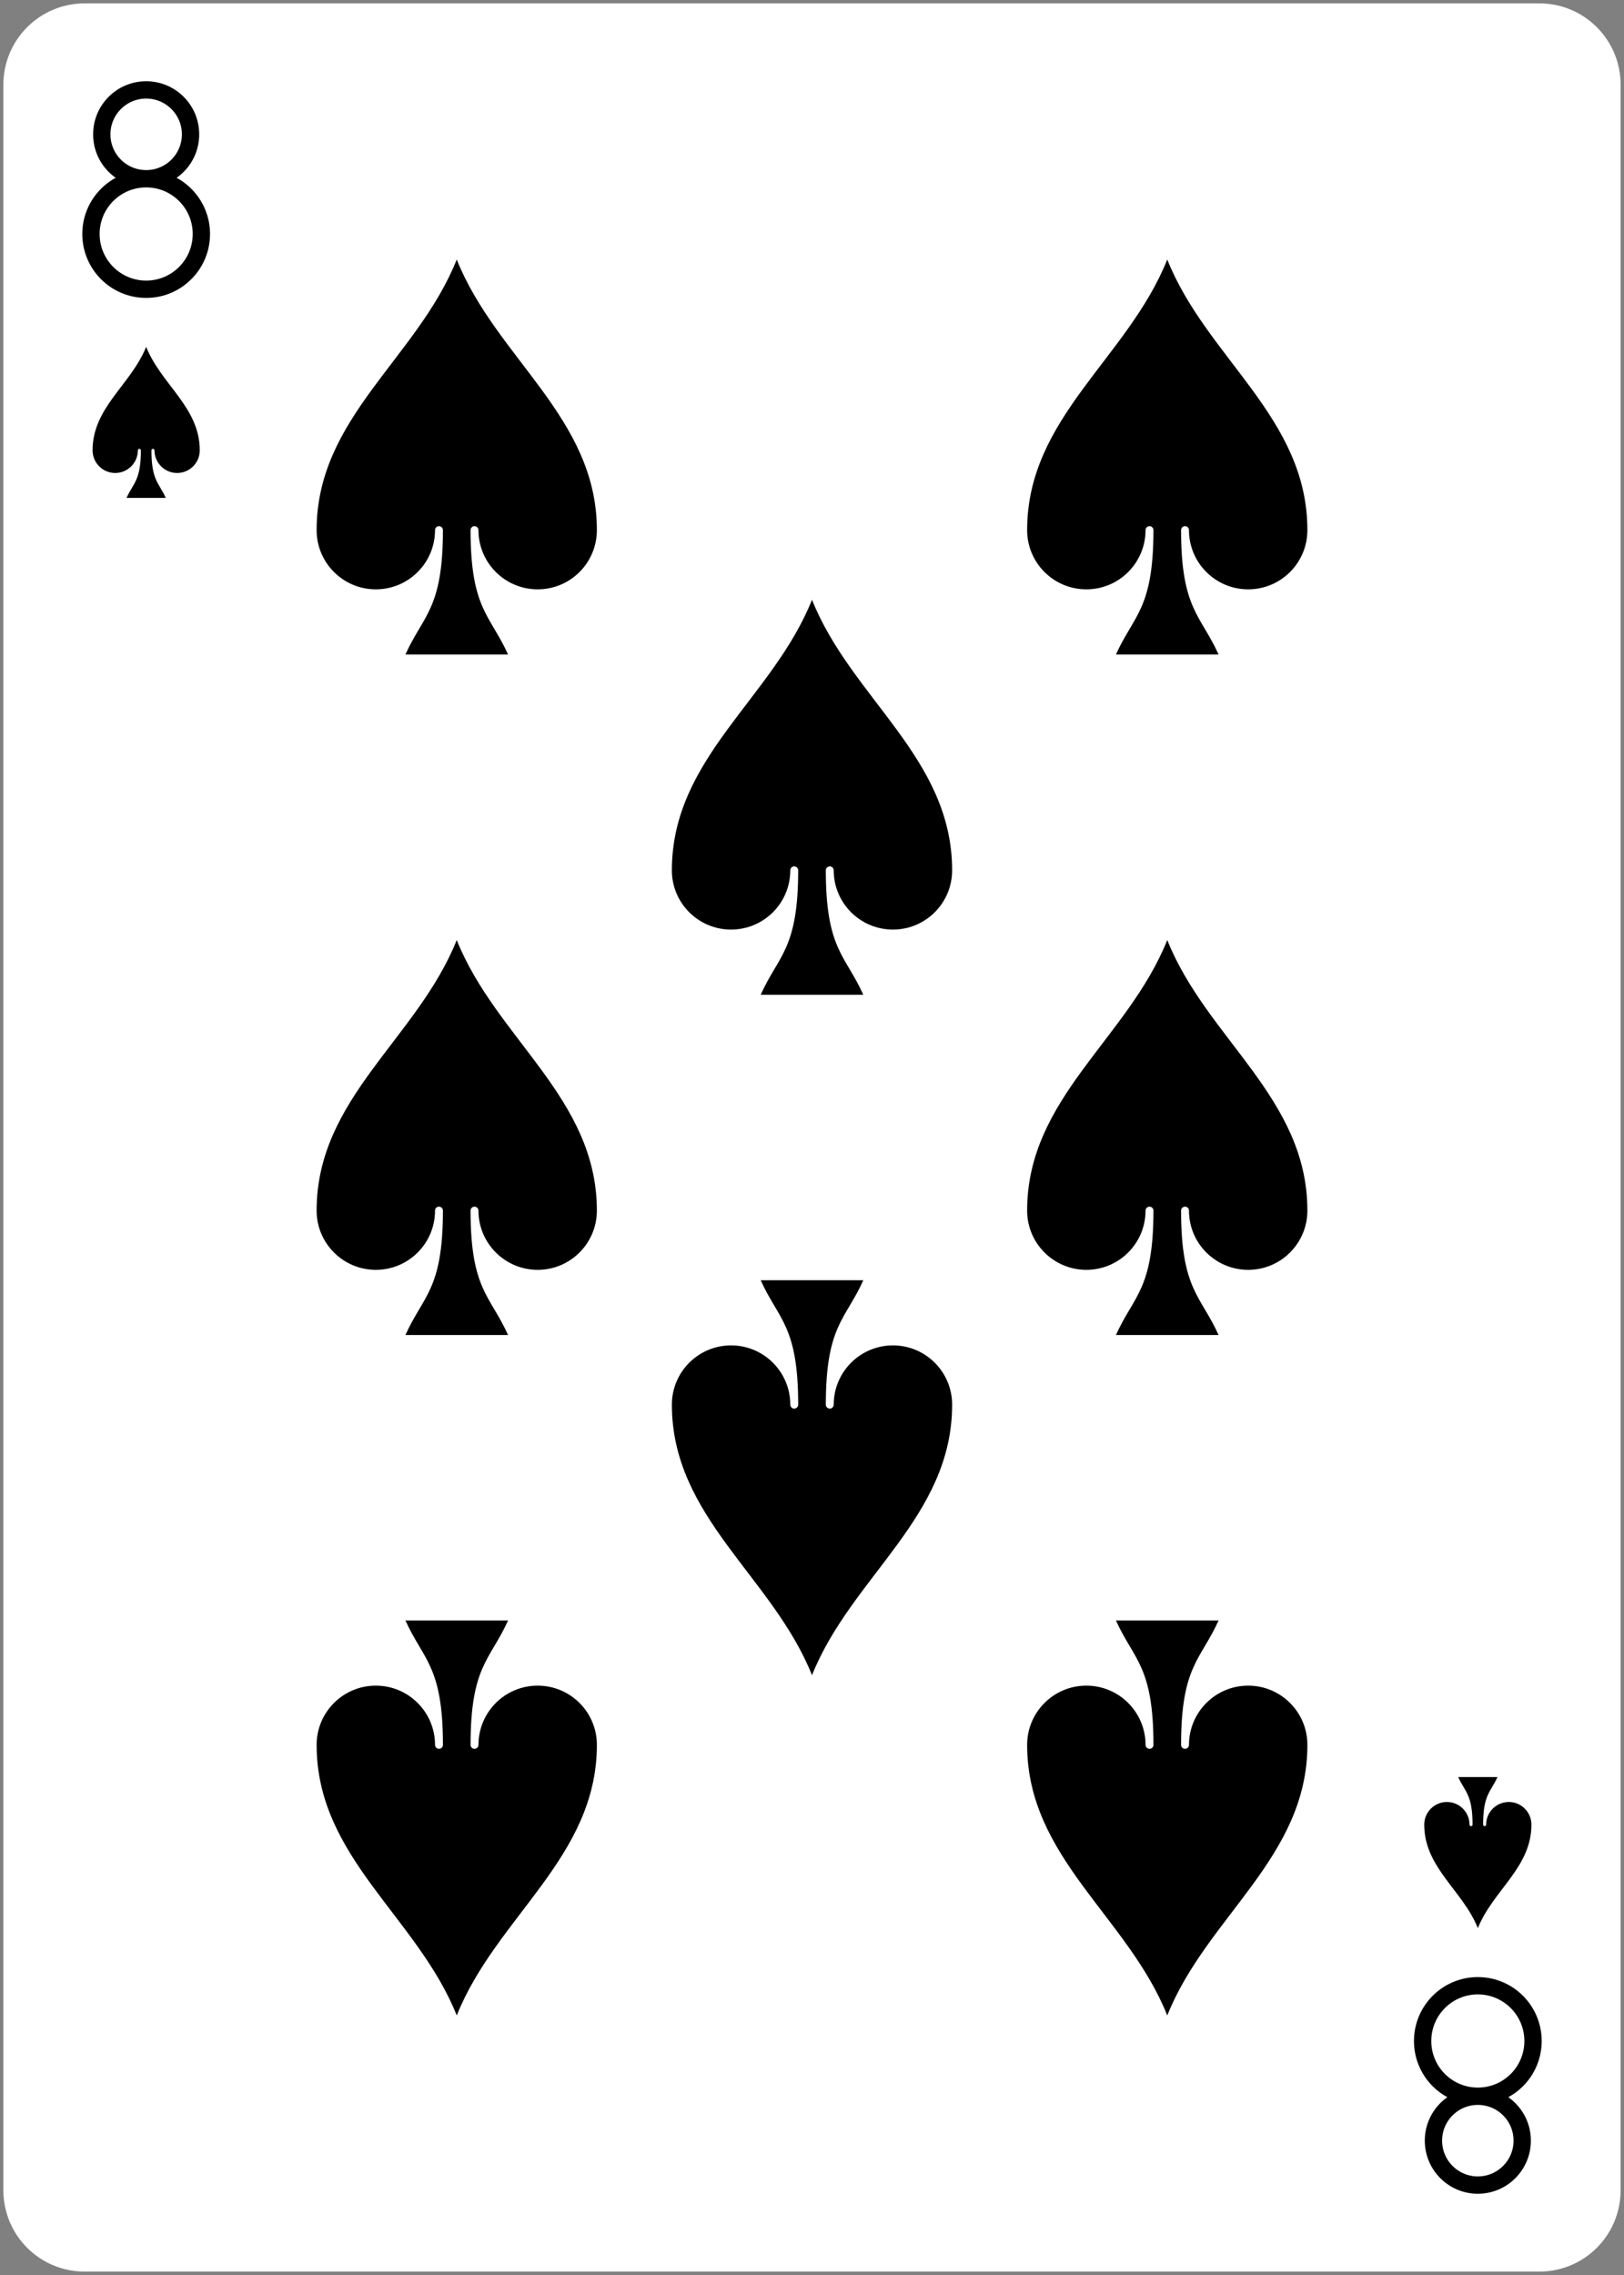 <svg width="225px" height="315px" version="1.1" viewBox="0 0 225 315" xmlns="http://www.w3.org/2000/svg">
 <rect x="0" y="0" width="225" height="315" fill="#808080" stroke="none"/>
 <path d="m11.719.469h201.56c6.215 0 11.25 5.035 11.25 11.25v291.56c0 6.215-5.035 11.25-11.25 11.25h-201.56c-6.215 0-11.25-5.035-11.25-11.25v-291.56c0-6.215 5.035-11.25 11.25-11.25z" fill="#fff"/>
 <path d="m20.219 24.75c-3.391-.016-6.129-2.773-6.117-6.164.008-3.391 2.758-6.137 6.148-6.137s6.141 2.746 6.148 6.137c.012 3.391-2.727 6.148-6.117 6.164h-.062c-4.219.016-7.629 3.445-7.617 7.664.008 4.219 3.43 7.637 7.648 7.637s7.641-3.418 7.648-7.637c.012-4.219-3.398-7.648-7.617-7.664zm0 0" fill="none" stroke="#000" stroke-linecap="square" stroke-miterlimit="1.5" stroke-width="2.4"/>
 <g>
  <path d="m20.25 48.027c2.094 5.231 7.426 8.367 7.426 14.328 0 1.73-1.406 3.137-3.137 3.137-1.734 0-3.137-1.406-3.137-3.137 0-.117-.094-.211-.211-.211-.117 0-.207.094-.207.211 0 4.18 1.043 4.496 1.984 6.586h-5.438c.941-2.09 1.988-2.406 1.988-6.586 0-.117-.094-.211-.211-.211-.113 0-.207.094-.207.211 0 1.73-1.406 3.137-3.137 3.137-1.734 0-3.137-1.406-3.137-3.137 0-5.961 5.332-9.098 7.422-14.328z"/>
  <path d="m63.281 35.938c5.469 13.672 19.414 21.875 19.414 37.461 0 4.531-3.672 8.203-8.203 8.203s-8.203-3.672-8.203-8.203c0-.305-.246-.547-.547-.547-.305 0-.547.242-.547.547 0 10.938 2.734 11.758 5.195 17.227h-14.219c2.461-5.469 5.195-6.289 5.195-17.227 0-.305-.246-.547-.547-.547-.305 0-.547.242-.547.547 0 4.531-3.672 8.203-8.203 8.203s-8.203-3.672-8.203-8.203c0-15.586 13.945-23.789 19.414-37.461z"/>
  <path d="m161.72 35.938c5.469 13.672 19.414 21.875 19.414 37.461 0 4.531-3.672 8.203-8.203 8.203s-8.203-3.672-8.203-8.203c0-.305-.242-.547-.547-.547-.301 0-.547.242-.547.547 0 10.938 2.734 11.758 5.195 17.227h-14.219c2.461-5.469 5.195-6.289 5.195-17.227 0-.305-.242-.547-.547-.547-.301 0-.547.242-.547.547 0 4.531-3.672 8.203-8.203 8.203s-8.203-3.672-8.203-8.203c0-15.586 13.945-23.789 19.414-37.461z"/>
  <path d="m112.5 83.047c5.469 13.672 19.414 21.875 19.414 37.461 0 4.531-3.672 8.203-8.203 8.203s-8.203-3.672-8.203-8.203c0-.301-.246-.547-.547-.547s-.547.246-.547.547c0 10.938 2.734 11.758 5.195 17.227h-14.219c2.461-5.469 5.195-6.289 5.195-17.227 0-.301-.246-.547-.547-.547s-.547.246-.547.547c0 4.531-3.672 8.203-8.203 8.203-4.531 0-8.203-3.672-8.203-8.203 0-15.586 13.945-23.789 19.414-37.461z"/>
  <path d="m63.281 130.16c5.469 13.672 19.414 21.875 19.414 37.461 0 4.531-3.672 8.203-8.203 8.203s-8.203-3.672-8.203-8.203c0-.301-.246-.547-.547-.547-.305 0-.547.246-.547.547 0 10.938 2.734 11.758 5.195 17.227h-14.219c2.461-5.469 5.195-6.289 5.195-17.227 0-.301-.246-.547-.547-.547-.305 0-.547.246-.547.547 0 4.531-3.672 8.203-8.203 8.203s-8.203-3.672-8.203-8.203c0-15.586 13.945-23.789 19.414-37.461z"/>
  <path d="m161.72 130.16c5.469 13.672 19.414 21.875 19.414 37.461 0 4.531-3.672 8.203-8.203 8.203s-8.203-3.672-8.203-8.203c0-.301-.242-.547-.547-.547-.301 0-.547.246-.547.547 0 10.938 2.734 11.758 5.195 17.227h-14.219c2.461-5.469 5.195-6.289 5.195-17.227 0-.301-.242-.547-.547-.547-.301 0-.547.246-.547.547 0 4.531-3.672 8.203-8.203 8.203s-8.203-3.672-8.203-8.203c0-15.586 13.945-23.789 19.414-37.461z"/>
 </g>
 <path d="m204.78 290.25c3.391.016 6.129 2.773 6.117 6.164-.008 3.391-2.758 6.137-6.148 6.137-3.391 0-6.141-2.746-6.148-6.137-.012-3.391 2.727-6.148 6.117-6.164h.062c4.219-.016 7.629-3.445 7.617-7.664-.008-4.219-3.43-7.637-7.648-7.637s-7.641 3.418-7.648 7.637c-.012 4.219 3.398 7.648 7.617 7.664zm0 0" fill="none" stroke="#000" stroke-linecap="square" stroke-miterlimit="1.5" stroke-width="2.4"/>
 <g>
  <path d="m204.75 266.97c-2.094-5.231-7.426-8.367-7.426-14.328 0-1.73 1.406-3.137 3.137-3.137 1.734 0 3.137 1.406 3.137 3.137 0 .117.094.211.211.211.117 0 .207-.094.207-.211 0-4.18-1.043-4.496-1.984-6.586h5.438c-.941 2.09-1.988 2.406-1.988 6.586 0 .117.094.211.211.211.113 0 .207-.094.207-.211 0-1.73 1.406-3.137 3.137-3.137 1.734 0 3.137 1.406 3.137 3.137 0 5.961-5.332 9.098-7.422 14.328z"/>
  <path d="m161.72 279.06c-5.469-13.672-19.414-21.875-19.414-37.461 0-4.531 3.672-8.203 8.203-8.203s8.203 3.672 8.203 8.203c0 .305.246.547.547.547.305 0 .547-.242.547-.547 0-10.938-2.734-11.758-5.195-17.227h14.219c-2.461 5.469-5.195 6.289-5.195 17.227 0 .305.246.547.547.547.305 0 .547-.242.547-.547 0-4.531 3.672-8.203 8.203-8.203s8.203 3.672 8.203 8.203c0 15.586-13.945 23.789-19.414 37.461z"/>
  <path d="m63.281 279.06c-5.469-13.672-19.414-21.875-19.414-37.461 0-4.531 3.672-8.203 8.203-8.203s8.203 3.672 8.203 8.203c0 .305.242.547.547.547.301 0 .547-.242.547-.547 0-10.938-2.734-11.758-5.195-17.227h14.219c-2.461 5.469-5.195 6.289-5.195 17.227 0 .305.242.547.547.547.301 0 .547-.242.547-.547 0-4.531 3.672-8.203 8.203-8.203s8.203 3.672 8.203 8.203c0 15.586-13.945 23.789-19.414 37.461z"/>
  <path d="m112.5 231.95c-5.469-13.672-19.414-21.875-19.414-37.461 0-4.531 3.672-8.203 8.203-8.203 4.531 0 8.203 3.672 8.203 8.203 0 .301.246.547.547.547s.547-.246.547-.547c0-10.938-2.734-11.758-5.195-17.227h14.219c-2.461 5.469-5.195 6.289-5.195 17.227 0 .301.246.547.547.547s.547-.246.547-.547c0-4.531 3.672-8.203 8.203-8.203s8.203 3.672 8.203 8.203c0 15.586-13.945 23.789-19.414 37.461z"/>
 </g>
</svg>
